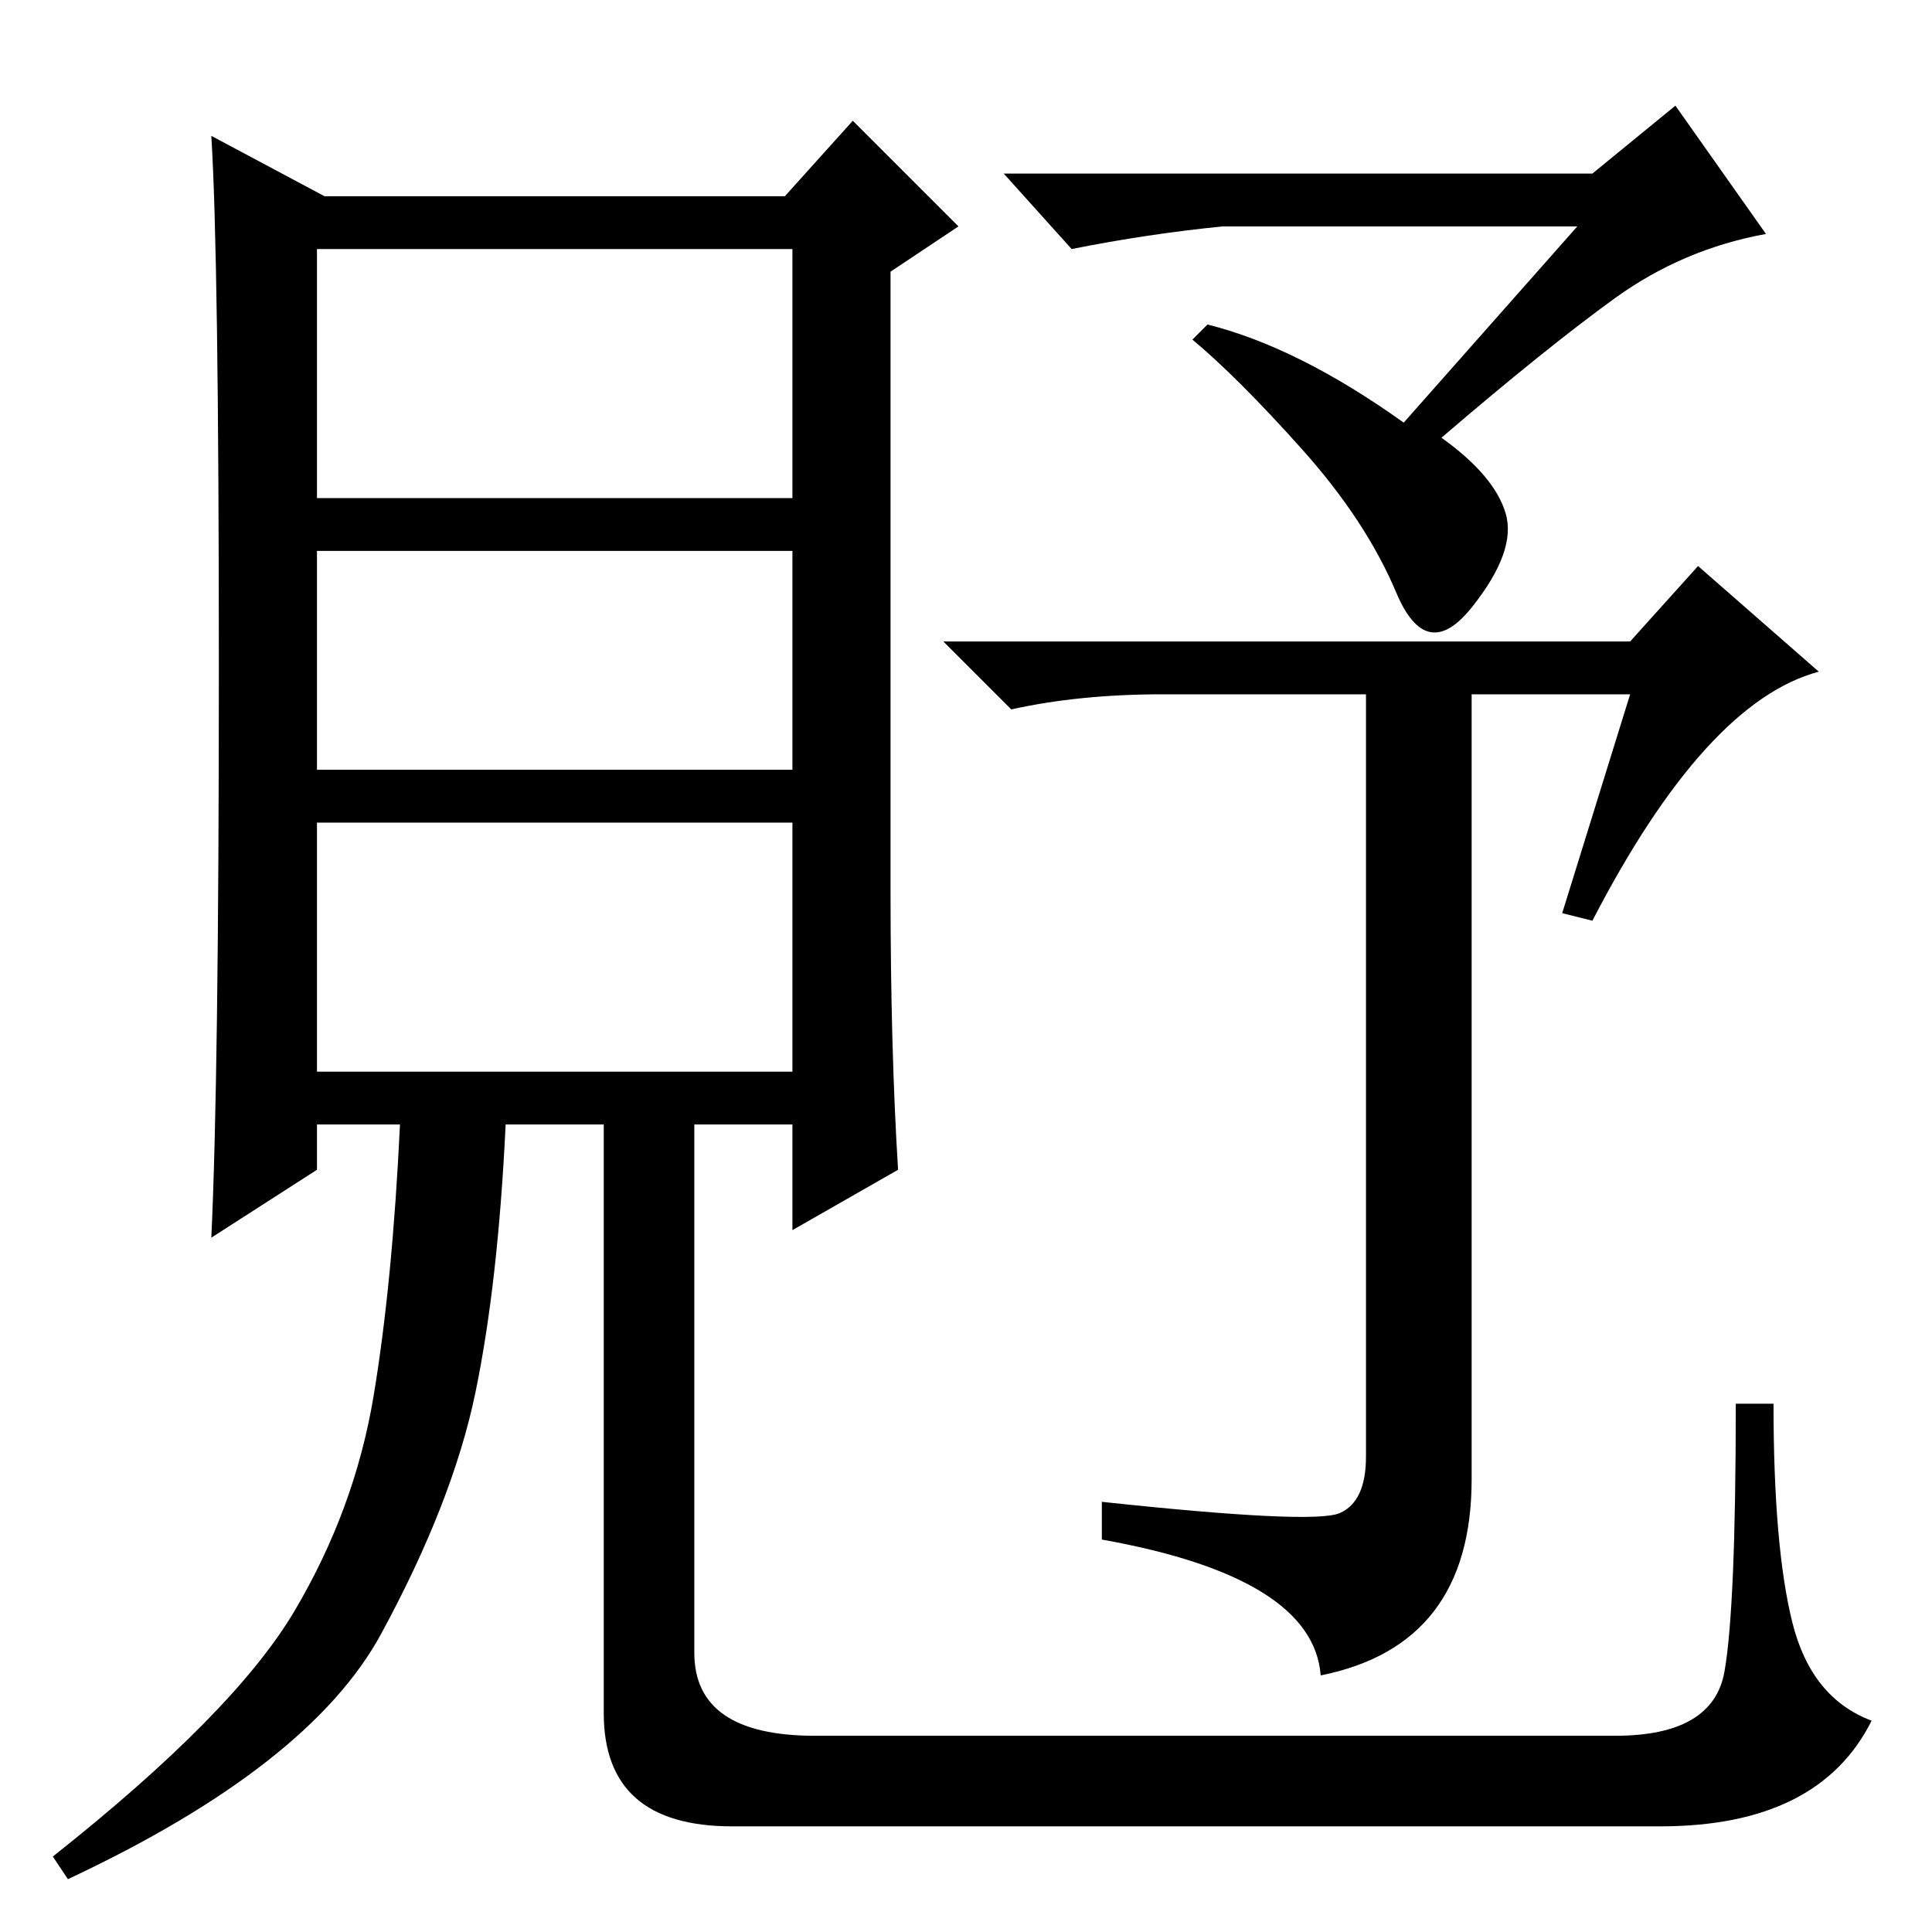 <?xml version="1.0" standalone="no"?>
<!DOCTYPE svg PUBLIC "-//W3C//DTD SVG 1.1//EN" "http://www.w3.org/Graphics/SVG/1.1/DTD/svg11.dtd" >
<svg xmlns="http://www.w3.org/2000/svg" xmlns:xlink="http://www.w3.org/1999/xlink" version="1.1" viewBox="0 -36 256 256">
  <g transform="matrix(1 0 0 -1 0 220)">
   <path fill="currentColor"
d="M209 226h-47q-10 -1 -20 -3l-9 10h78l11 9l12 -17q-11 -2 -20 -8.5t-23 -18.5q7 -5 8.5 -10t-4.5 -12.5t-10 2t-12.5 19t-14.5 14.5l2 2q12 -3 26 -13zM216 171l9 10l16 -14q-15 -4 -30 -33l-4 1l9 29h-21v-104q0 -22 -20 -26q-1 13 -29 18v5q28 -3 31.5 -1.5t3.5 7.5
v101h-27q-11 0 -20 -2l-9 9h91zM105 223h-63v-33h63v33zM105 183h-63v-29h63v29zM105 147h-63v-33h63v33zM108 26h106q13 0 14.5 8.5t1.5 35.5h5q0 -19 2.5 -29t10.5 -13q-7 -14 -28 -14h-123q-17 0 -17 15v78h-13q-1 -21 -4 -35.5t-12.5 -32t-41.5 -32.5l-2 3
q24 19 32 32.5t10.5 28.5t3.5 36h-11v-6l-14 -9q1 21 1 75.5t-1 70.5l15 -8h61l9 10l14 -14l-9 -6v-82q0 -21 1 -37l-14 -8v14h-13v-70q0 -11 16 -11z" />
  </g>

</svg>
